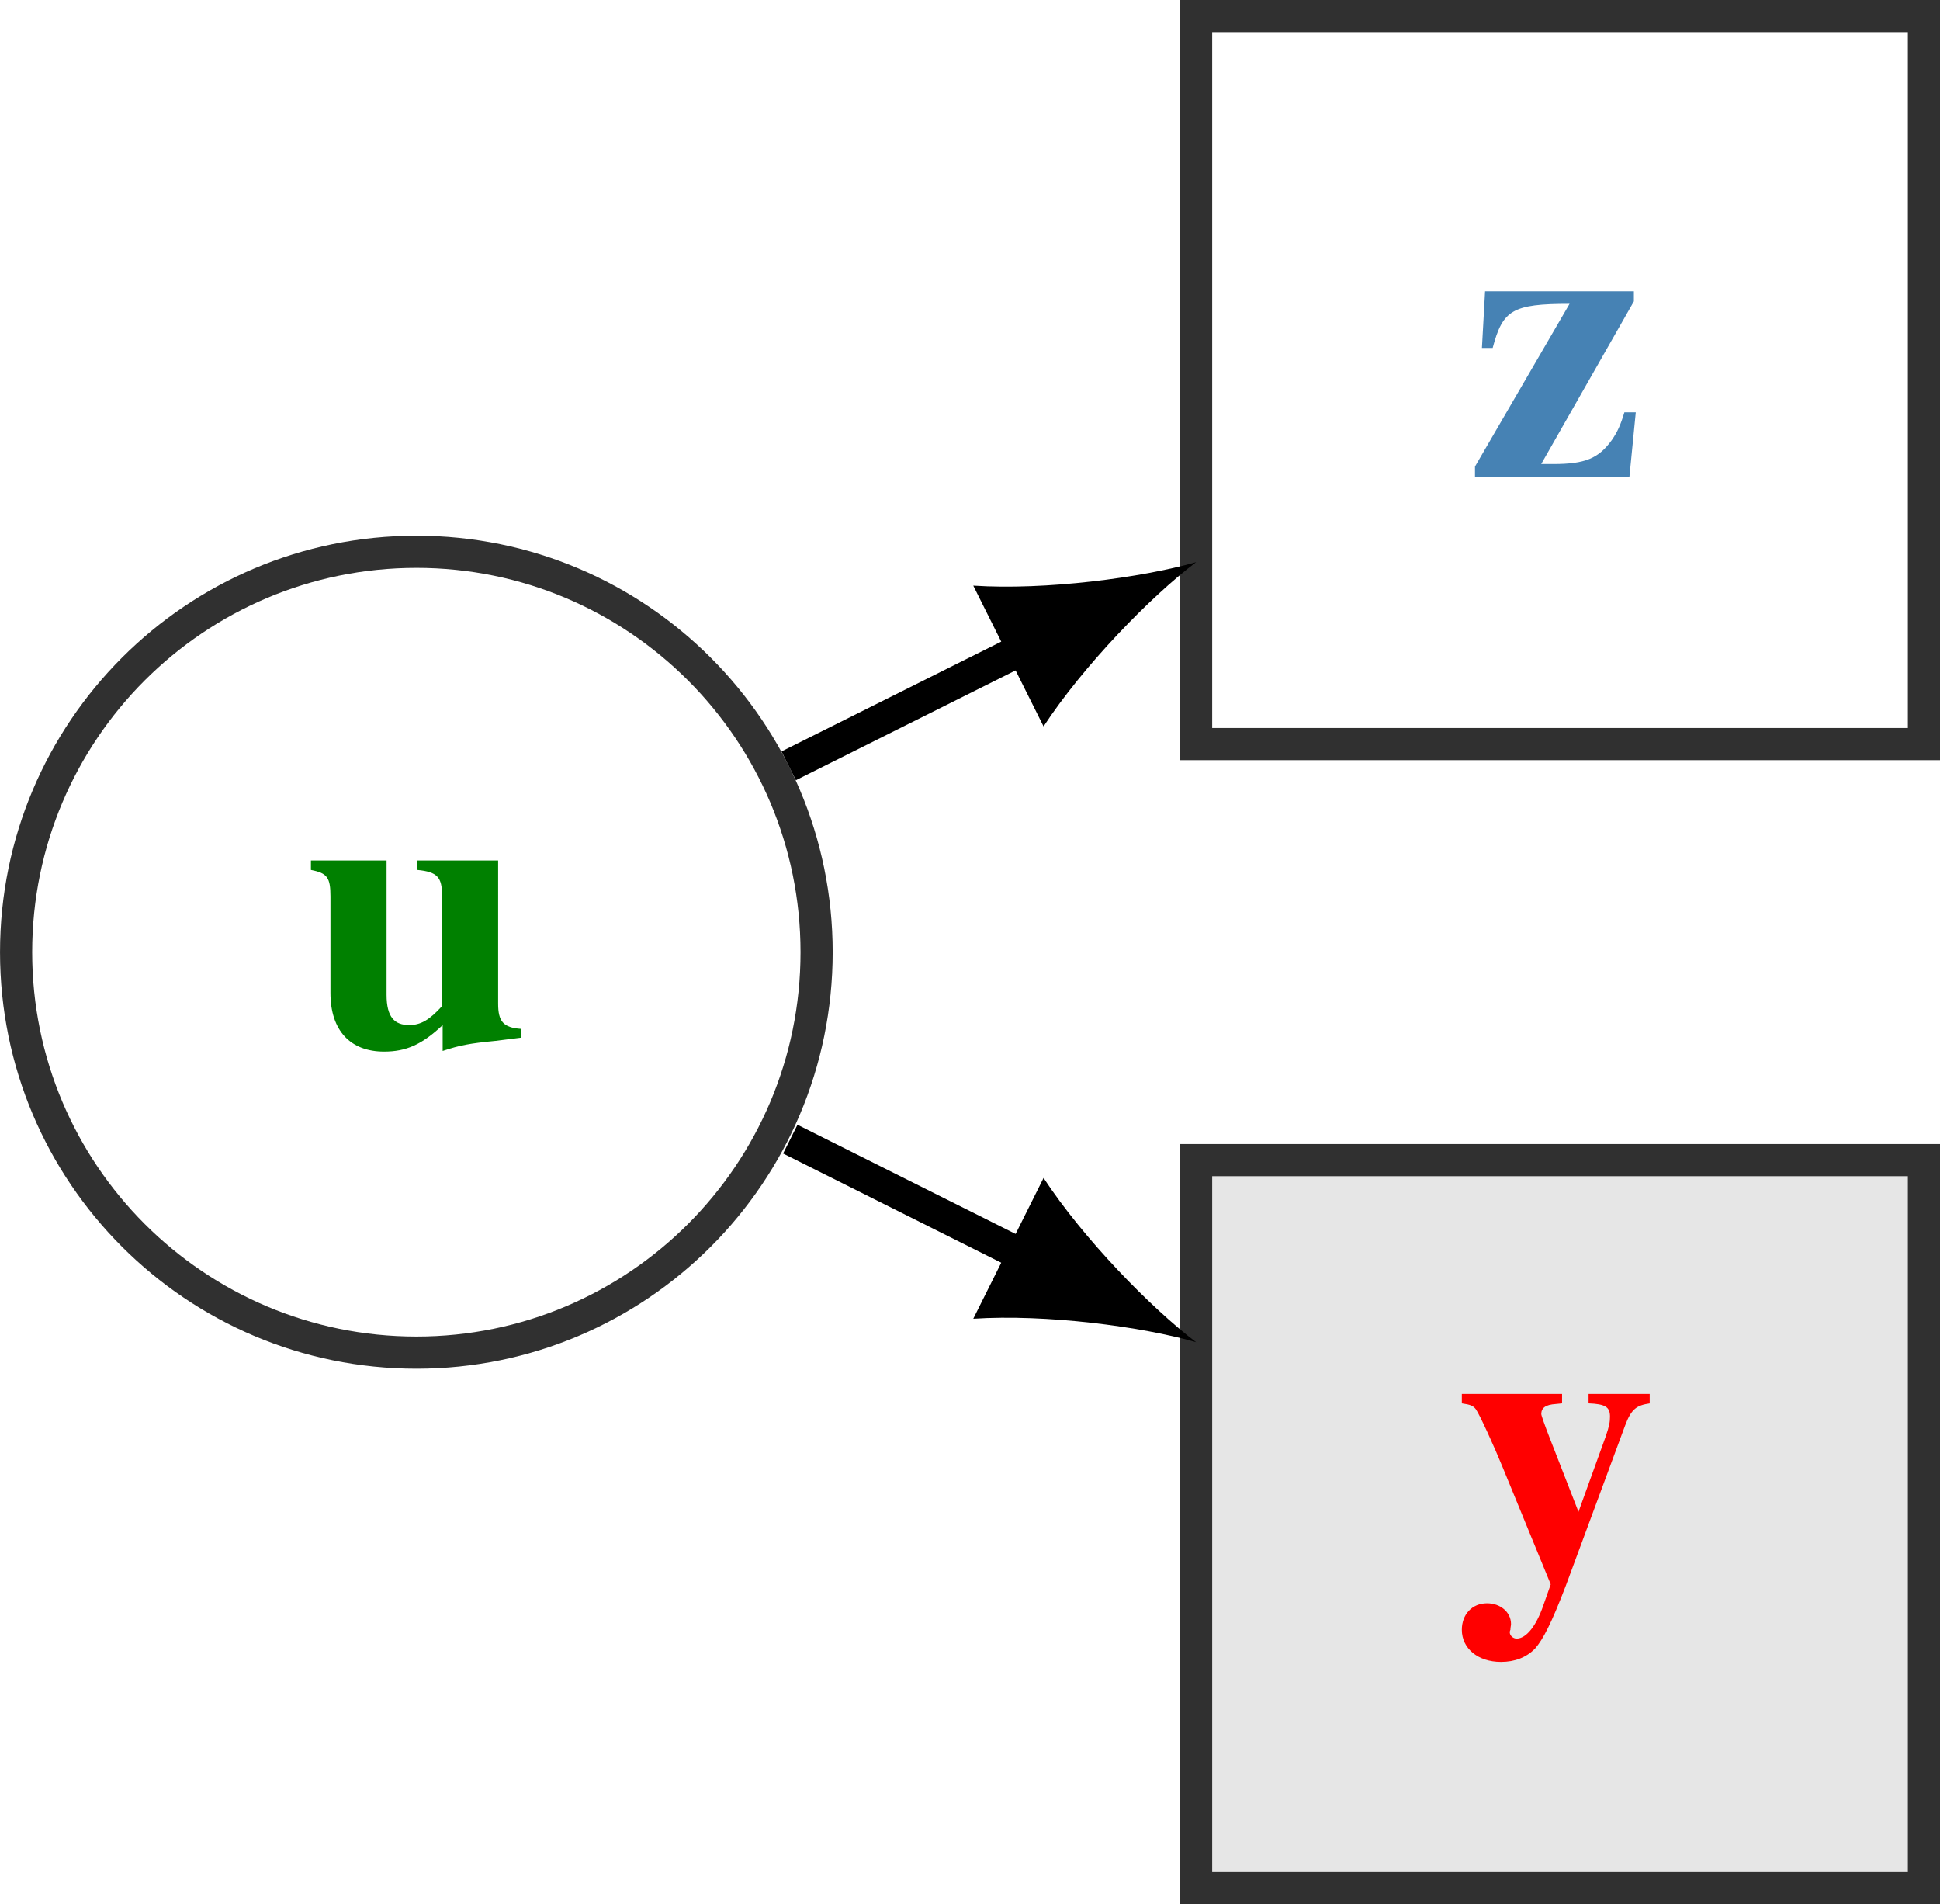 <?xml version="1.0" encoding="UTF-8" standalone="no"?>
<!-- Created with Inkscape (http://www.inkscape.org/) -->

<svg
   xmlns:ns0="http://www.iki.fi/pav/software/textext/"
   xmlns:dc="http://purl.org/dc/elements/1.1/"
   xmlns:cc="http://creativecommons.org/ns#"
   xmlns:rdf="http://www.w3.org/1999/02/22-rdf-syntax-ns#"
   xmlns:svg="http://www.w3.org/2000/svg"
   xmlns="http://www.w3.org/2000/svg"
   xmlns:xlink="http://www.w3.org/1999/xlink"
   xmlns:sodipodi="http://sodipodi.sourceforge.net/DTD/sodipodi-0.dtd"
   xmlns:inkscape="http://www.inkscape.org/namespaces/inkscape"
   width="48.082mm"
   height="47.184mm"
   viewBox="0 0 48.082 47.184"
   version="1.1"
   id="svg10136"
   inkscape:version="0.92.1 unknown"
   sodipodi:docname="directed-model-scg.svg">
  <defs
     id="defs10130">
    <g
       id="g8432">
      <symbol
         id="textext-94f2e017-0"
         overflow="visible"
         style="overflow:visible">
        <path
           id="path8420"
           d=""
           style="stroke:none"
           inkscape:connector-curvature="0" />
      </symbol>
      <symbol
         id="textext-94f2e017-1"
         overflow="visible"
         style="overflow:visible">
        <path
           id="path8423"
           d="m 5.359,-0.203 v -0.219 c -0.438,-0.031 -0.562,-0.188 -0.562,-0.625 V -4.594 h -2 v 0.234 c 0.5,0.047 0.609,0.188 0.609,0.625 v 2.75 c -0.312,0.344 -0.531,0.469 -0.812,0.469 -0.359,0 -0.562,-0.188 -0.562,-0.75 V -4.594 h -1.875 v 0.234 c 0.406,0.078 0.484,0.188 0.484,0.656 V -1.312 c 0,0.938 0.5,1.453 1.328,1.453 0.547,0 0.938,-0.172 1.453,-0.656 V 0.125 c 0.422,-0.141 0.672,-0.188 1.312,-0.25 z m 0,0"
           style="stroke:none"
           inkscape:connector-curvature="0" />
      </symbol>
      <symbol
         id="textext-94f2e017-2"
         overflow="visible"
         style="overflow:visible">
        <path
           id="path8426"
           d="M 4.188,-1.594 H 3.906 C 3.812,-1.281 3.734,-1.109 3.594,-0.906 3.266,-0.453 2.938,-0.312 2.141,-0.312 H 1.844 l 2.297,-4.031 v -0.25 h -3.688 L 0.375,-3.188 h 0.266 c 0.25,-0.938 0.484,-1.094 1.906,-1.094 L 0.203,-0.25 V 0 H 4.031 Z m 0,0"
           style="stroke:none"
           inkscape:connector-curvature="0" />
      </symbol>
      <symbol
         id="textext-94f2e017-3"
         overflow="visible"
         style="overflow:visible">
        <path
           id="path8429"
           d="M 4.812,-4.594 H 3.297 v 0.234 c 0.422,0.016 0.531,0.094 0.531,0.328 0,0.125 -0.016,0.234 -0.109,0.5 l -0.672,1.859 -0.719,-1.844 C 2.219,-3.797 2.125,-4.062 2.125,-4.094 c 0,-0.156 0.109,-0.234 0.359,-0.25 l 0.156,-0.016 V -4.594 H 0.156 v 0.234 c 0.219,0.031 0.281,0.062 0.344,0.141 0.094,0.125 0.469,0.953 0.672,1.453 L 2.359,0.125 2.172,0.656 C 2,1.156 1.75,1.469 1.516,1.469 1.422,1.469 1.344,1.391 1.344,1.312 c 0,0 0,-0.031 0.016,-0.062 C 1.359,1.203 1.375,1.141 1.375,1.109 1.375,0.812 1.109,0.594 0.781,0.594 c -0.375,0 -0.625,0.281 -0.625,0.656 0,0.469 0.406,0.797 0.969,0.797 0.344,0 0.625,-0.109 0.844,-0.328 C 2.172,1.484 2.375,1.094 2.734,0.156 L 4.203,-3.812 C 4.359,-4.234 4.5,-4.312 4.812,-4.359 Z m 0,0"
           style="stroke:none"
           inkscape:connector-curvature="0" />
      </symbol>
    </g>
  </defs>
  <sodipodi:namedview
     id="base"
     pagecolor="#ffffff"
     bordercolor="#666666"
     borderopacity="1.0"
     inkscape:pageopacity="0.0"
     inkscape:pageshadow="2"
     inkscape:zoom="0.98994949"
     inkscape:cx="-66.763943"
     inkscape:cy="-34.637464"
     inkscape:document-units="mm"
     inkscape:current-layer="layer1"
     showgrid="false"
     fit-margin-top="0"
     fit-margin-left="0"
     fit-margin-right="0"
     fit-margin-bottom="0"
     inkscape:window-width="1680"
     inkscape:window-height="1004"
     inkscape:window-x="1366"
     inkscape:window-y="0"
     inkscape:window-maximized="1" />
  <g
     inkscape:label="Layer 1"
     inkscape:groupmode="layer"
     id="layer1"
     transform="translate(-84.06,-86.688)">
    <g
       id="g8463"
       ns0:preamble="/home/matt/Projects/constrained-hmc-paper/preamble.tex"
       ns0:text="\\begin{tikzpicture}\n  \\node at (0, 0.5) [stochastic] (u) {$\\rvct{u}$};\n  \\node at (1, 1) [deterministic] (z) {$\\rvct{z}$};\n  \\node at (1, 0) [deterministic, observed] (y) {$\\rvct{y}$};\n  \\path (u) edge [directed] (y)\n        (u) edge [directed] (z);\n\\end{tikzpicture}"
       transform="translate(-139.373,-38.113)">
      <defs
         id="defs8434">
        <g
           id="g14667">
          <symbol
             id="symbol14653"
             overflow="visible"
             style="overflow:visible">
            <path
               id="path14651"
               d=""
               style="stroke:none"
               inkscape:connector-curvature="0" />
          </symbol>
          <symbol
             id="symbol14657"
             overflow="visible"
             style="overflow:visible">
            <path
               id="path14655"
               d="m 5.359,-0.203 v -0.219 c -0.438,-0.031 -0.562,-0.188 -0.562,-0.625 V -4.594 h -2 v 0.234 c 0.5,0.047 0.609,0.188 0.609,0.625 v 2.75 c -0.312,0.344 -0.531,0.469 -0.812,0.469 -0.359,0 -0.562,-0.188 -0.562,-0.75 V -4.594 h -1.875 v 0.234 c 0.406,0.078 0.484,0.188 0.484,0.656 V -1.312 c 0,0.938 0.5,1.453 1.328,1.453 0.547,0 0.938,-0.172 1.453,-0.656 V 0.125 c 0.422,-0.141 0.672,-0.188 1.312,-0.25 z m 0,0"
               style="stroke:none"
               inkscape:connector-curvature="0" />
          </symbol>
          <symbol
             id="symbol14661"
             overflow="visible"
             style="overflow:visible">
            <path
               id="path14659"
               d="M 4.188,-1.594 H 3.906 C 3.812,-1.281 3.734,-1.109 3.594,-0.906 3.266,-0.453 2.938,-0.312 2.141,-0.312 H 1.844 l 2.297,-4.031 v -0.25 h -3.688 L 0.375,-3.188 h 0.266 c 0.25,-0.938 0.484,-1.094 1.906,-1.094 L 0.203,-0.25 V 0 H 4.031 Z m 0,0"
               style="stroke:none"
               inkscape:connector-curvature="0" />
          </symbol>
          <symbol
             id="symbol14665"
             overflow="visible"
             style="overflow:visible">
            <path
               id="path14663"
               d="M 4.812,-4.594 H 3.297 v 0.234 c 0.422,0.016 0.531,0.094 0.531,0.328 0,0.125 -0.016,0.234 -0.109,0.5 l -0.672,1.859 -0.719,-1.844 C 2.219,-3.797 2.125,-4.062 2.125,-4.094 c 0,-0.156 0.109,-0.234 0.359,-0.25 l 0.156,-0.016 V -4.594 H 0.156 v 0.234 c 0.219,0.031 0.281,0.062 0.344,0.141 0.094,0.125 0.469,0.953 0.672,1.453 L 2.359,0.125 2.172,0.656 C 2,1.156 1.75,1.469 1.516,1.469 1.422,1.469 1.344,1.391 1.344,1.312 c 0,0 0,-0.031 0.016,-0.062 C 1.359,1.203 1.375,1.141 1.375,1.109 1.375,0.812 1.109,0.594 0.781,0.594 c -0.375,0 -0.625,0.281 -0.625,0.656 0,0.469 0.406,0.797 0.969,0.797 0.344,0 0.625,-0.109 0.844,-0.328 C 2.172,1.484 2.375,1.094 2.734,0.156 L 4.203,-3.812 C 4.359,-4.234 4.5,-4.312 4.812,-4.359 Z m 0,0"
               style="stroke:none"
               inkscape:connector-curvature="0" />
          </symbol>
        </g>
      </defs>
      <g
         id="textext-94f2e017-4">
        <path
           id="path8436"
           transform="matrix(1,0,0,-1,233.752,162.567)"
           d="m 9.92,14.172 c 0,5.48 -4.441,9.922 -9.918,9.922 -5.48,0 -9.922,-4.441 -9.922,-9.922 0,-5.48 4.441,-9.922 9.922,-9.922 5.477,0 9.918,4.441 9.918,9.922 z m 0,0"
           style="fill:none;stroke:#303030;stroke-width:0.797;stroke-linecap:butt;stroke-linejoin:miter;stroke-miterlimit:10;stroke-opacity:1"
           inkscape:connector-curvature="0" />
        <g
           id="g8440"
           style="fill:#008000;fill-opacity:1">
          <use
             style="fill:#008000"
             id="use8438"
             y="150.717"
             x="230.982"
             xlink:href="#textext-94f2e017-1"
             width="100%"
             height="100%" />
        </g>
        <path
           id="path8442"
           transform="matrix(1,0,0,-1,233.752,162.567)"
           d="M 37.365,37.368 H 19.326 V 19.329 h 18.039 z m 0,0"
           style="fill:none;stroke:#303030;stroke-width:0.797;stroke-linecap:butt;stroke-linejoin:miter;stroke-miterlimit:10;stroke-opacity:1"
           inkscape:connector-curvature="0" />
        <g
           id="g8446"
           style="fill:#4682b4;fill-opacity:1">
          <use
             style="fill:#4682b4;fill-opacity:1"
             id="use8444"
             y="136.611"
             x="259.787"
             xlink:href="#textext-94f2e017-2"
             width="100%"
             height="100%" />
        </g>
        <path
           id="path8448"
           transform="matrix(1,0,0,-1,233.752,162.567)"
           d="M 37.365,9.02 H 19.326 V -9.019 h 18.039 z m 0,0"
           style="fill:#e6e6e6;fill-opacity:1;fill-rule:nonzero;stroke:#303030;stroke-width:0.797;stroke-linecap:butt;stroke-linejoin:miter;stroke-miterlimit:10;stroke-opacity:1"
           inkscape:connector-curvature="0" />
        <g
           id="g8452"
           style="fill:#ff0000;fill-opacity:1">
          <use
             style="fill:#ff0000"
             id="use8450"
             y="163.934"
             x="259.508"
             xlink:href="#textext-94f2e017-3"
             width="100%"
             height="100%" />
        </g>
        <path
           id="path8454"
           transform="matrix(1,0,0,-1,233.752,162.567)"
           d="m 9.268,9.54 5.871,-2.938"
           style="fill:none;stroke:#000000;stroke-width:0.797;stroke-linecap:butt;stroke-linejoin:miter;stroke-miterlimit:10;stroke-opacity:1"
           inkscape:connector-curvature="0" />
        <path
           id="path8456"
           d="m 253.078,158.059 c -1.125,-0.855 -2.789,-2.559 -3.781,-4.07 l -1.742,3.488 c 1.801,-0.117 4.168,0.191 5.523,0.582"
           style="fill:#000000;fill-opacity:1;fill-rule:nonzero;stroke:none"
           inkscape:connector-curvature="0" />
        <path
           id="path8458"
           transform="matrix(1,0,0,-1,233.752,162.567)"
           d="m 9.228,18.79 5.91,2.953"
           style="fill:none;stroke:#000000;stroke-width:0.797;stroke-linecap:butt;stroke-linejoin:miter;stroke-miterlimit:10;stroke-opacity:1"
           inkscape:connector-curvature="0" />
        <path
           id="path8460"
           d="m 253.078,138.73 c -1.355,0.387 -3.723,0.699 -5.523,0.582 l 1.742,3.488 c 0.992,-1.512 2.656,-3.219 3.781,-4.07"
           style="fill:#000000;fill-opacity:1;fill-rule:nonzero;stroke:none"
           inkscape:connector-curvature="0" />
      </g>
    </g>
  </g>
</svg>
